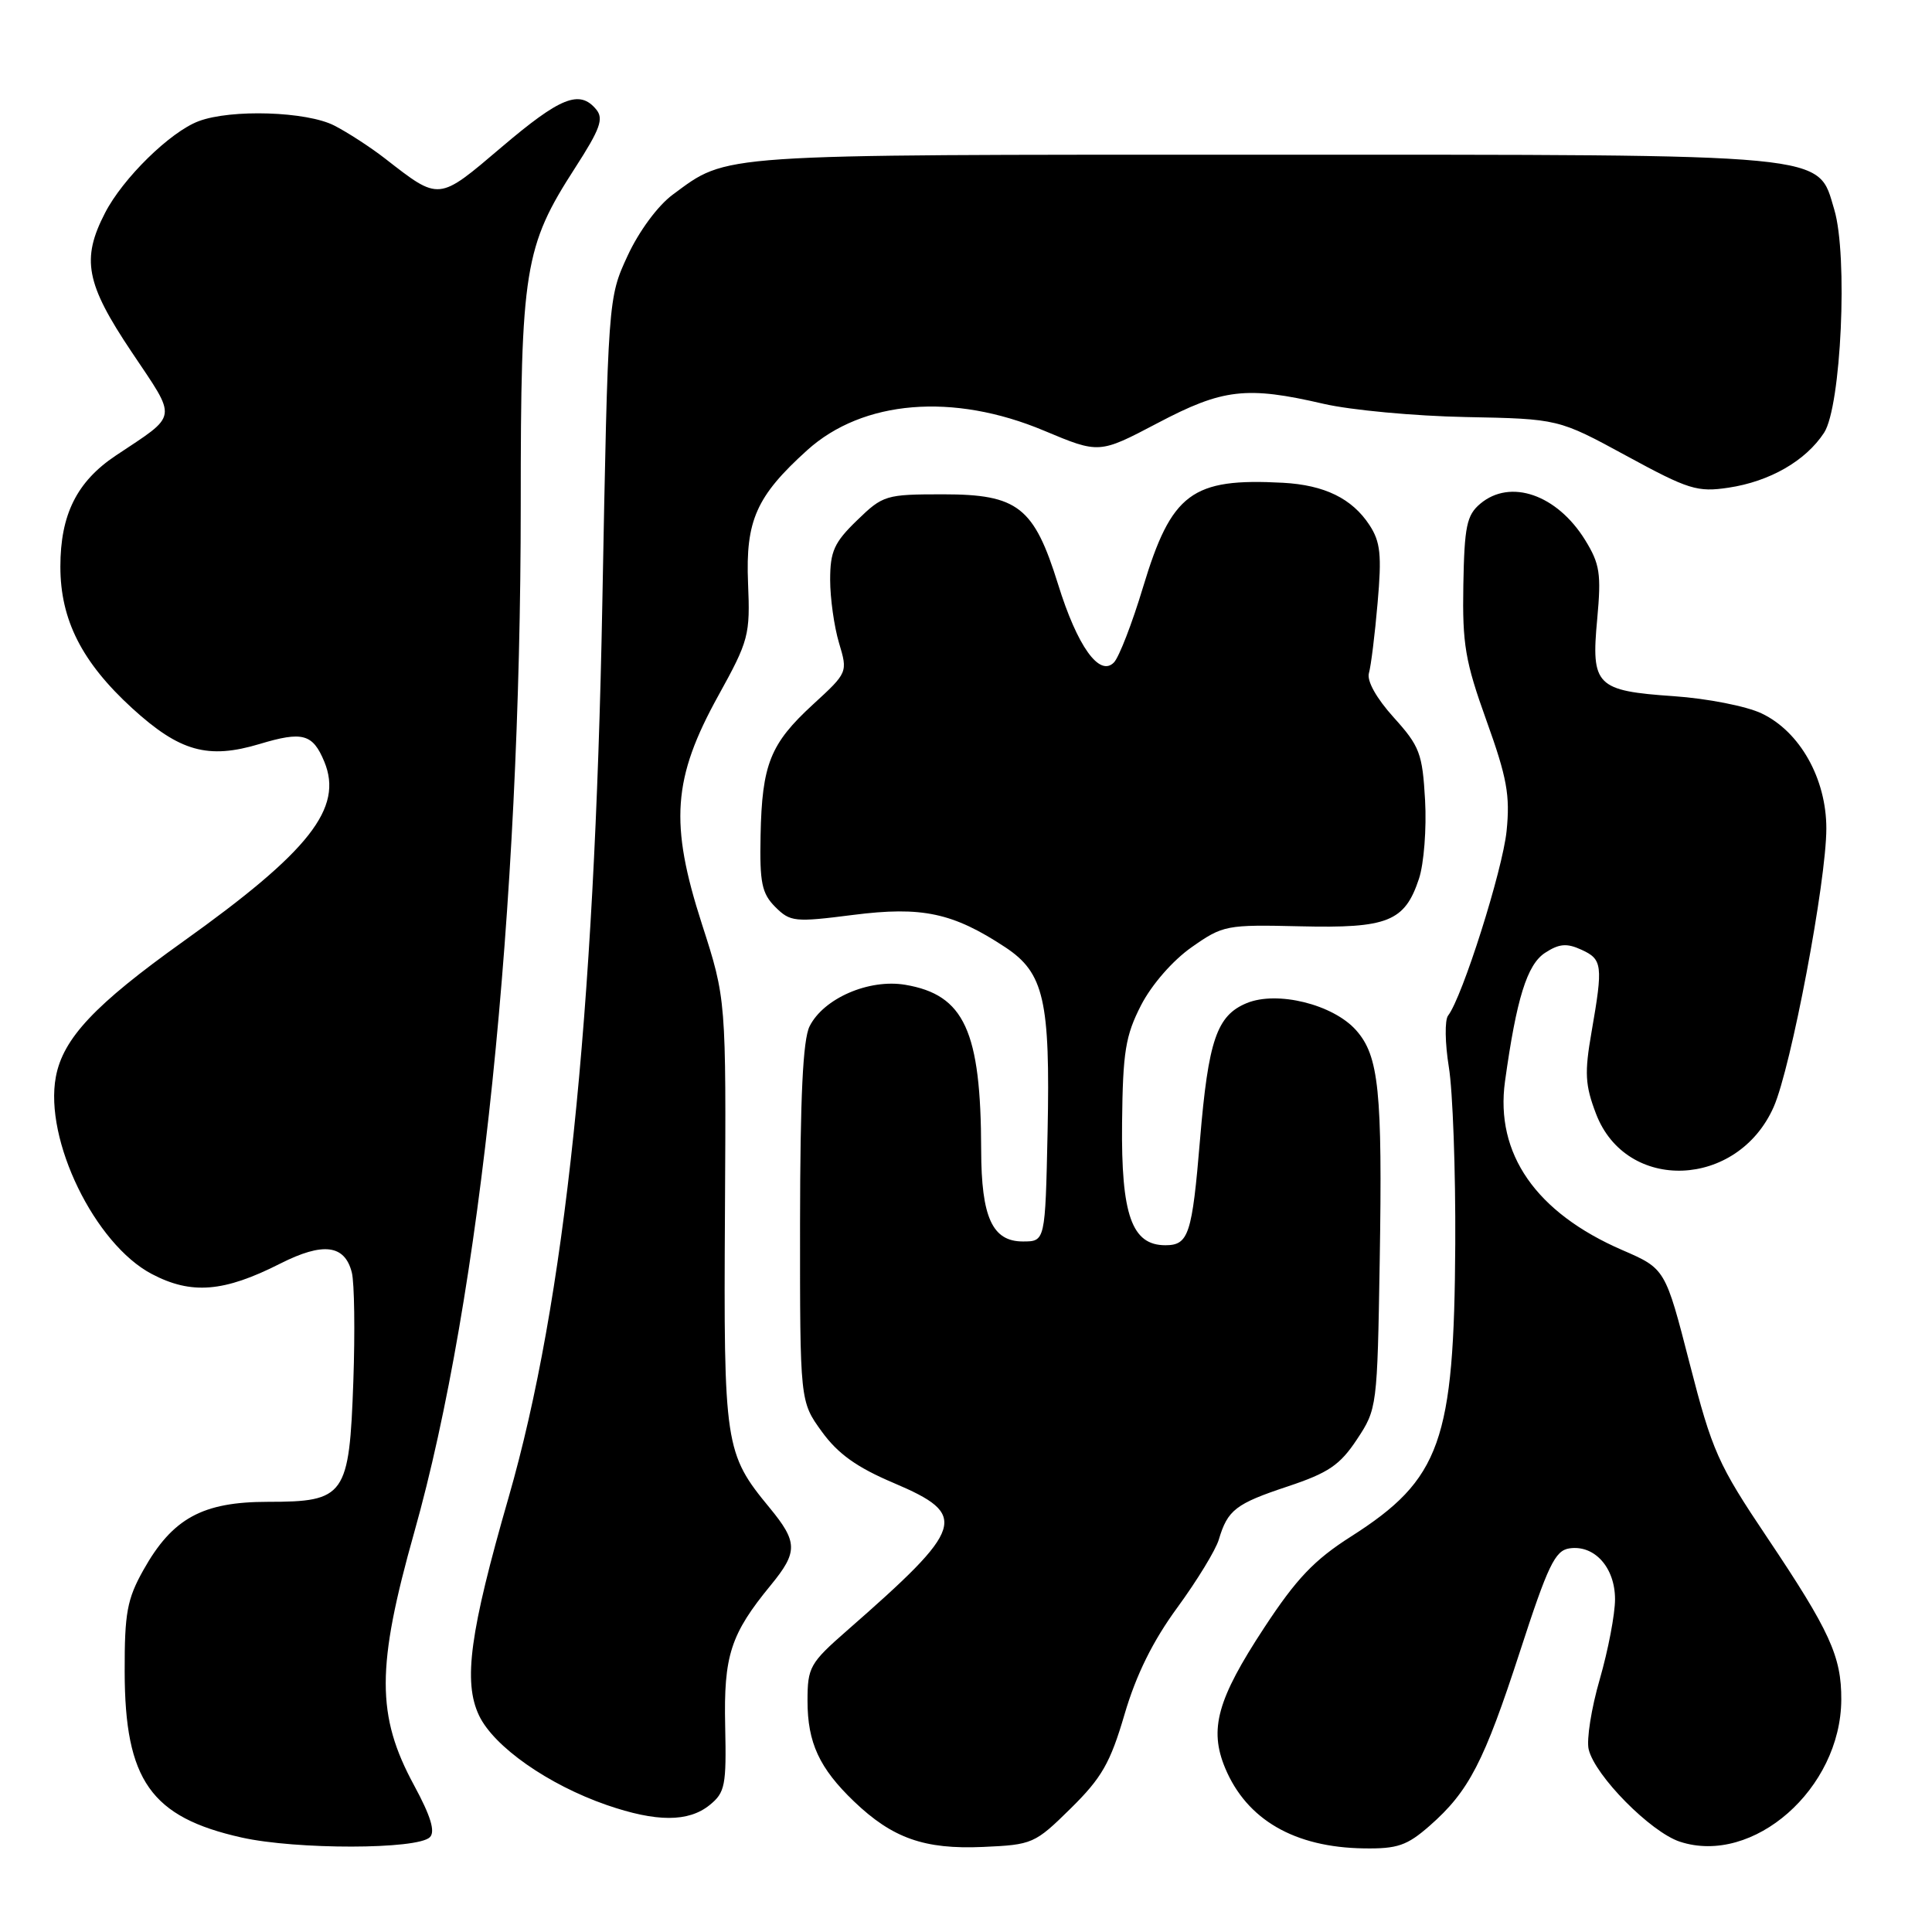<?xml version="1.0" encoding="UTF-8" standalone="no"?>
<!DOCTYPE svg PUBLIC "-//W3C//DTD SVG 1.1//EN" "http://www.w3.org/Graphics/SVG/1.1/DTD/svg11.dtd" >
<svg xmlns="http://www.w3.org/2000/svg" xmlns:xlink="http://www.w3.org/1999/xlink" version="1.1" viewBox="0 0 256 256">
 <g >
 <path fill="currentColor"
d=" M 56.96 243.44 C 57.70 242.70 57.08 240.65 54.87 236.57 C 49.85 227.32 49.86 220.89 54.90 203.00 C 63.68 171.86 69.00 120.46 69.00 66.87 C 69.00 35.62 69.48 32.67 76.20 22.25 C 79.53 17.09 80.02 15.73 79.00 14.50 C 76.80 11.85 74.27 12.86 66.47 19.49 C 58.02 26.67 58.28 26.65 51.00 20.99 C 49.08 19.50 46.06 17.54 44.30 16.64 C 40.64 14.76 30.62 14.44 26.32 16.06 C 22.56 17.47 16.28 23.62 13.92 28.21 C 10.75 34.34 11.37 37.58 17.45 46.65 C 23.55 55.77 23.70 54.79 15.32 60.38 C 10.18 63.82 8.00 68.19 8.00 75.09 C 8.00 82.13 10.85 87.75 17.52 93.85 C 23.81 99.59 27.55 100.64 34.41 98.58 C 40.09 96.87 41.44 97.23 42.97 100.92 C 45.52 107.08 41.03 112.79 24.22 124.79 C 12.57 133.11 8.35 137.60 7.40 142.69 C 5.84 151.02 12.56 164.84 20.11 168.81 C 25.36 171.57 29.67 171.22 37.14 167.43 C 42.81 164.56 45.69 164.92 46.62 168.62 C 46.96 169.99 47.05 176.46 46.82 183.01 C 46.28 198.24 45.74 199.00 35.49 199.00 C 26.83 199.00 22.84 201.18 19.00 208.04 C 16.84 211.89 16.50 213.74 16.52 221.50 C 16.54 235.90 19.99 240.79 32.01 243.48 C 39.26 245.10 55.32 245.08 56.96 243.44 Z  M 141.88 239.62 C 145.99 235.57 147.12 233.60 149.01 227.15 C 150.55 221.91 152.75 217.45 156.01 213.00 C 158.62 209.43 161.09 205.38 161.50 204.00 C 162.67 200.07 163.73 199.25 170.63 196.96 C 176.03 195.16 177.55 194.13 179.80 190.73 C 182.47 186.70 182.50 186.43 182.82 167.08 C 183.19 144.54 182.71 139.91 179.69 136.51 C 176.64 133.08 169.23 131.25 165.19 132.92 C 161.23 134.56 160.11 137.83 159.01 151.00 C 157.96 163.59 157.50 165.00 154.42 165.00 C 149.97 165.00 148.55 161.00 148.68 148.78 C 148.78 139.35 149.13 137.23 151.20 133.19 C 152.61 130.46 155.39 127.27 157.90 125.51 C 162.06 122.59 162.49 122.51 172.28 122.74 C 183.89 123.02 186.14 122.12 188.02 116.44 C 188.68 114.45 189.04 109.76 188.83 106.03 C 188.48 99.83 188.12 98.88 184.67 95.06 C 182.38 92.52 181.09 90.22 181.39 89.19 C 181.66 88.26 182.18 84.07 182.54 79.88 C 183.10 73.53 182.92 71.80 181.46 69.57 C 179.15 66.05 175.51 64.27 170.00 63.97 C 157.91 63.32 155.23 65.32 151.46 77.80 C 150.02 82.59 148.28 87.07 147.61 87.77 C 145.70 89.76 142.75 85.65 140.20 77.42 C 137.01 67.17 134.88 65.50 124.97 65.50 C 117.37 65.50 117.00 65.61 113.56 68.95 C 110.53 71.88 110.00 73.06 110.00 76.83 C 110.00 79.27 110.53 83.03 111.17 85.18 C 112.34 89.09 112.34 89.11 107.73 93.34 C 102.06 98.55 100.97 101.26 100.78 110.69 C 100.65 116.98 100.94 118.38 102.73 120.18 C 104.72 122.16 105.29 122.22 113.05 121.23 C 122.17 120.07 126.26 120.94 133.21 125.52 C 138.34 128.91 139.17 132.55 138.81 150.00 C 138.50 164.50 138.50 164.50 135.53 164.50 C 131.49 164.50 130.03 161.30 130.01 152.39 C 129.98 136.60 127.78 131.81 119.95 130.49 C 115.13 129.68 109.12 132.29 107.27 136.00 C 106.39 137.78 106.03 145.32 106.01 162.10 C 106.00 185.70 106.00 185.70 108.89 189.69 C 111.03 192.64 113.51 194.42 118.39 196.49 C 128.43 200.76 127.94 202.31 112.22 216.07 C 107.31 220.37 107.00 220.92 107.00 225.37 C 107.00 230.91 108.56 234.29 113.16 238.70 C 118.26 243.58 122.48 245.07 130.24 244.73 C 136.81 244.44 137.12 244.31 141.88 239.62 Z  M 189.43 241.93 C 194.64 237.36 196.64 233.48 201.41 218.81 C 205.10 207.44 206.05 205.45 207.95 205.17 C 211.28 204.67 214.00 207.71 214.00 211.91 C 214.00 213.89 213.09 218.65 211.98 222.50 C 210.86 226.35 210.20 230.54 210.51 231.81 C 211.35 235.30 218.71 242.75 222.58 244.03 C 232.30 247.23 243.92 237.02 243.98 225.22 C 244.01 219.49 242.47 216.12 234.16 203.73 C 227.64 194.02 226.88 192.31 223.89 180.68 C 220.66 168.11 220.66 168.11 214.96 165.64 C 203.52 160.68 198.10 152.88 199.42 143.29 C 200.94 132.33 202.34 127.82 204.72 126.26 C 206.59 125.04 207.60 124.95 209.54 125.84 C 212.33 127.11 212.43 127.88 210.89 136.73 C 209.94 142.17 210.03 143.78 211.48 147.58 C 215.48 158.06 230.24 157.49 235.02 146.68 C 237.33 141.46 242.00 116.77 242.00 109.77 C 242.00 103.17 238.49 96.93 233.42 94.53 C 231.41 93.57 226.18 92.55 221.81 92.25 C 211.49 91.54 210.81 90.86 211.64 82.02 C 212.19 76.02 211.99 74.73 210.04 71.56 C 206.31 65.53 200.13 63.39 196.14 66.75 C 194.35 68.26 194.04 69.73 193.90 77.50 C 193.76 85.37 194.14 87.63 196.97 95.50 C 199.69 103.06 200.11 105.40 199.63 110.12 C 199.10 115.32 193.77 132.13 191.88 134.57 C 191.42 135.16 191.47 138.24 191.98 141.40 C 192.50 144.56 192.88 155.10 192.83 164.83 C 192.69 191.00 190.90 196.02 179.01 203.60 C 174.14 206.70 171.77 209.19 167.50 215.70 C 161.29 225.16 160.19 229.12 162.34 234.28 C 165.20 241.12 171.53 244.79 180.72 244.92 C 185.17 244.99 186.44 244.55 189.43 241.93 Z  M 94.03 239.18 C 96.08 237.52 96.26 236.59 96.09 228.73 C 95.88 219.37 96.80 216.53 102.15 210.02 C 105.74 205.64 105.72 204.33 101.97 199.78 C 96.04 192.59 95.88 191.54 96.06 160.61 C 96.22 132.40 96.22 132.40 93.01 122.45 C 88.70 109.09 89.13 103.13 95.18 92.18 C 99.22 84.87 99.41 84.16 99.12 77.26 C 98.78 68.98 100.22 65.74 106.95 59.66 C 114.32 53.00 126.31 52.01 138.35 57.07 C 145.65 60.13 145.65 60.13 153.37 56.07 C 162.04 51.50 165.17 51.14 175.39 53.51 C 178.98 54.34 187.45 55.13 194.21 55.26 C 206.50 55.50 206.50 55.50 215.51 60.40 C 223.75 64.88 224.90 65.24 229.04 64.62 C 234.50 63.80 239.26 61.07 241.70 57.34 C 243.96 53.88 244.88 33.88 243.05 27.77 C 240.79 20.25 243.46 20.50 167.00 20.50 C 94.25 20.50 96.54 20.34 89.13 25.80 C 87.17 27.25 84.67 30.63 83.16 33.89 C 80.57 39.50 80.57 39.50 79.81 80.00 C 78.78 135.06 74.85 172.49 67.40 198.39 C 62.25 216.26 61.36 222.84 63.47 227.30 C 65.43 231.44 72.64 236.49 80.41 239.18 C 86.99 241.45 91.22 241.45 94.03 239.18 Z "/>
</g>
</svg>